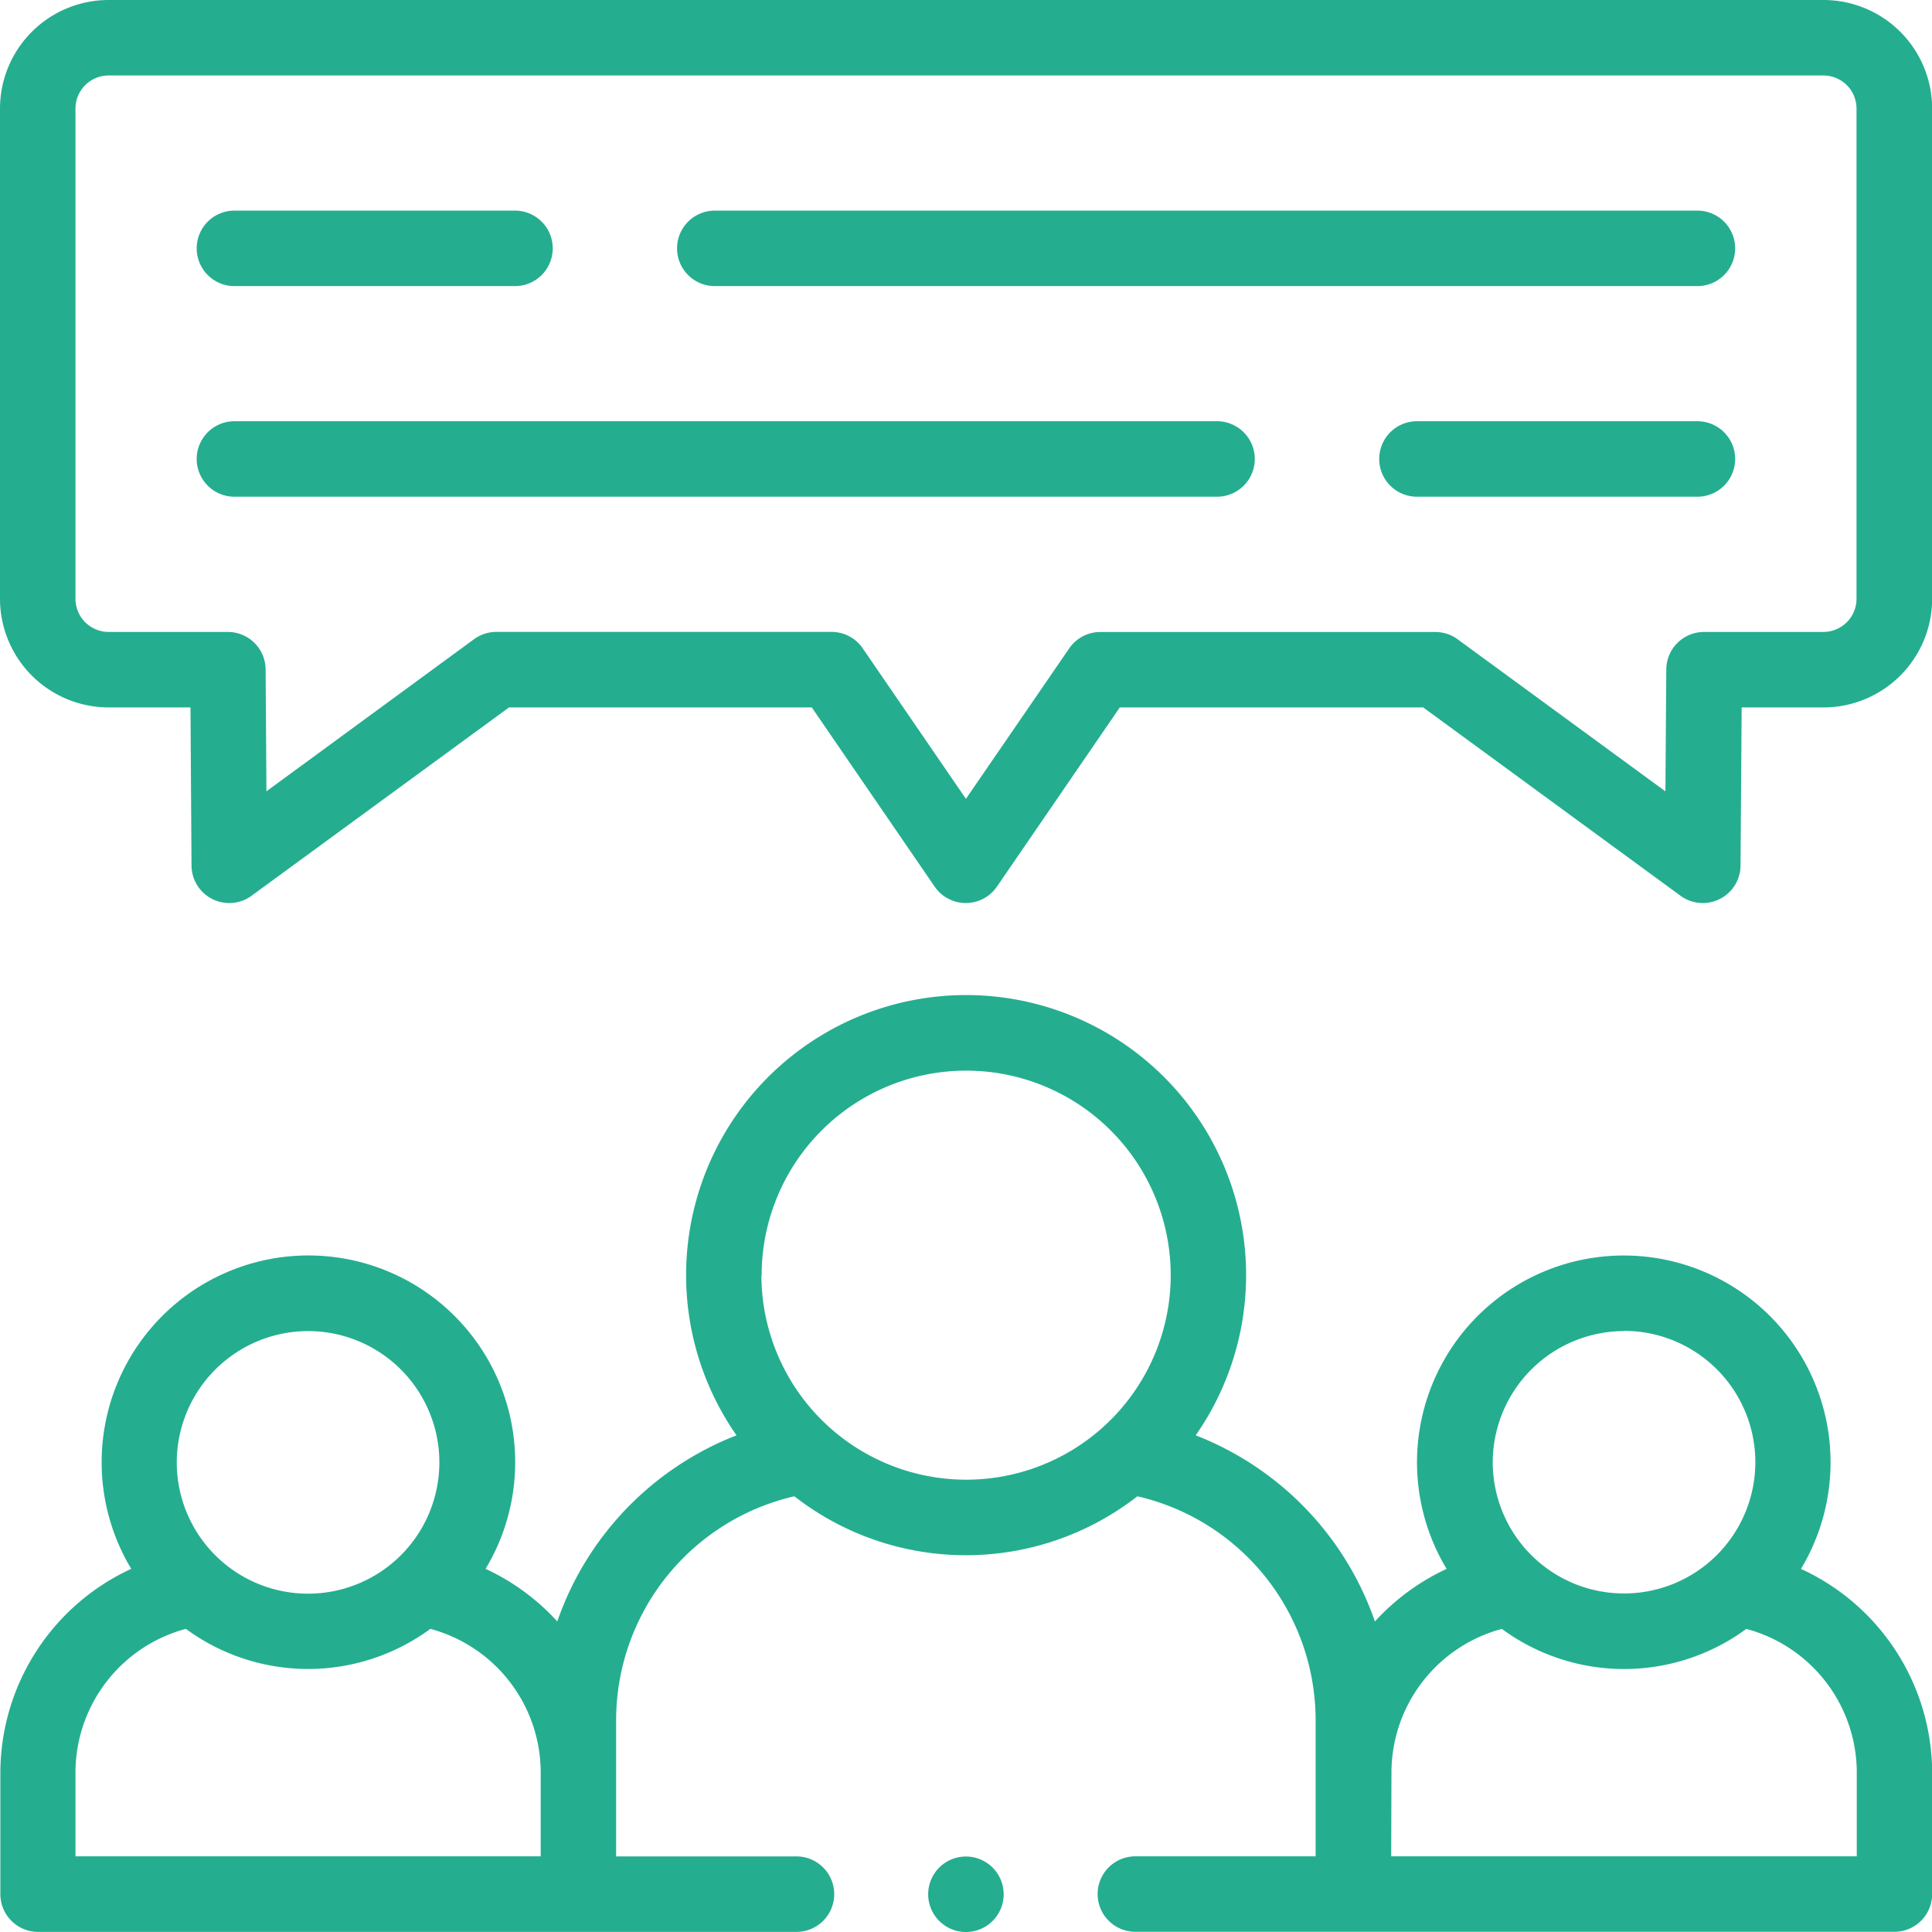 <svg xmlns="http://www.w3.org/2000/svg" width="37.729" height="37.729" viewBox="0 0 37.729 37.729">
  <g id="chat" transform="translate(-0.005)">
    <g id="Group_410" data-name="Group 410" transform="translate(0.005)">
      <path id="Path_761" data-name="Path 761" d="M35.616,0H2.127A2.122,2.122,0,0,0,.007,2.12v9.573a2.123,2.123,0,0,0,2.12,2.122h1.6l.02,3.088a.737.737,0,0,0,1.172.59l5.028-3.678h5.913l2.4,3.5a.737.737,0,0,0,1.215,0l2.4-3.5H27.8l5.025,3.678a.737.737,0,0,0,1.172-.589l.022-3.089h1.6a2.123,2.123,0,0,0,2.12-2.122V2.12A2.122,2.122,0,0,0,35.616,0Zm.646,11.693a.648.648,0,0,1-.646.648H33.284a.737.737,0,0,0-.737.732l-.017,2.381-4.058-2.97a.737.737,0,0,0-.435-.142H21.494a.737.737,0,0,0-.607.32L18.87,15.6,16.854,12.66a.737.737,0,0,0-.607-.32H9.7a.737.737,0,0,0-.435.142L5.21,15.453l-.016-2.38a.737.737,0,0,0-.737-.732H2.127a.648.648,0,0,1-.646-.648V2.12a.647.647,0,0,1,.646-.646H35.616a.647.647,0,0,1,.646.646Z" transform="translate(-0.007)" fill="#24ae8f"/>
      <path id="Path_762" data-name="Path 762" d="M35.175,274.987a4.038,4.038,0,1,0-6.92,0,4.4,4.4,0,0,0-1.4,1.027,6.008,6.008,0,0,0-3.5-3.635,5.468,5.468,0,1,0-8.967,0,6.009,6.009,0,0,0-3.5,3.634,4.394,4.394,0,0,0-1.4-1.027,4.038,4.038,0,1,0-6.92,0,4.395,4.395,0,0,0-2.556,3.966v2.387a.737.737,0,0,0,.737.737H15.559a.737.737,0,0,0,0-1.474H12.037v-2.685a4.491,4.491,0,0,1,3.48-4.348,5.45,5.45,0,0,0,6.7,0,4.49,4.49,0,0,1,3.48,4.348V280.6H22.177a.737.737,0,0,0,0,1.474H37a.737.737,0,0,0,.737-.737v-2.387A4.394,4.394,0,0,0,35.175,274.987ZM6.022,270.343a2.564,2.564,0,1,1-2.565,2.566A2.567,2.567,0,0,1,6.022,270.343ZM1.479,280.6v-1.651a2.908,2.908,0,0,1,2.156-2.791,4.028,4.028,0,0,0,4.774,0,2.908,2.908,0,0,1,2.155,2.791V280.6Zm13.4-11.349a3.994,3.994,0,1,1,3.994,3.994A4,4,0,0,1,14.874,269.255Zm16.842,1.088a2.564,2.564,0,1,1-2.565,2.566A2.567,2.567,0,0,1,31.716,270.343Zm-4.543,8.611a2.908,2.908,0,0,1,2.156-2.791,4.028,4.028,0,0,0,4.774,0,2.908,2.908,0,0,1,2.157,2.791V280.6H27.173Z" transform="translate(-0.005 -244.349)" fill="#24ae8f"/>
      <path id="Path_763" data-name="Path 763" d="M199.358,55.813H180.169a.737.737,0,1,0,0,1.474h19.189a.737.737,0,1,0,0-1.474Z" transform="translate(-166.21 -51.7)" fill="#24ae8f"/>
      <path id="Path_764" data-name="Path 764" d="M52.87,57.287h5.479a.737.737,0,0,0,0-1.474H52.87a.737.737,0,1,0,0,1.474Z" transform="translate(-48.292 -51.7)" fill="#24ae8f"/>
      <path id="Path_765" data-name="Path 765" d="M371.731,111.626h-5.477a.737.737,0,1,0,0,1.474h5.477a.737.737,0,0,0,0-1.474Z" transform="translate(-338.583 -103.4)" fill="#24ae8f"/>
      <path id="Path_766" data-name="Path 766" d="M72.059,111.626H52.87a.737.737,0,1,0,0,1.474H72.059a.737.737,0,0,0,0-1.474Z" transform="translate(-48.292 -103.4)" fill="#24ae8f"/>
      <path id="Path_767" data-name="Path 767" d="M246.723,492a.737.737,0,1,0,0,1.474h0a.737.737,0,1,0,0-1.474Z" transform="translate(-227.86 -455.745)" fill="#24ae8f"/>
    </g>
  </g>
</svg>
